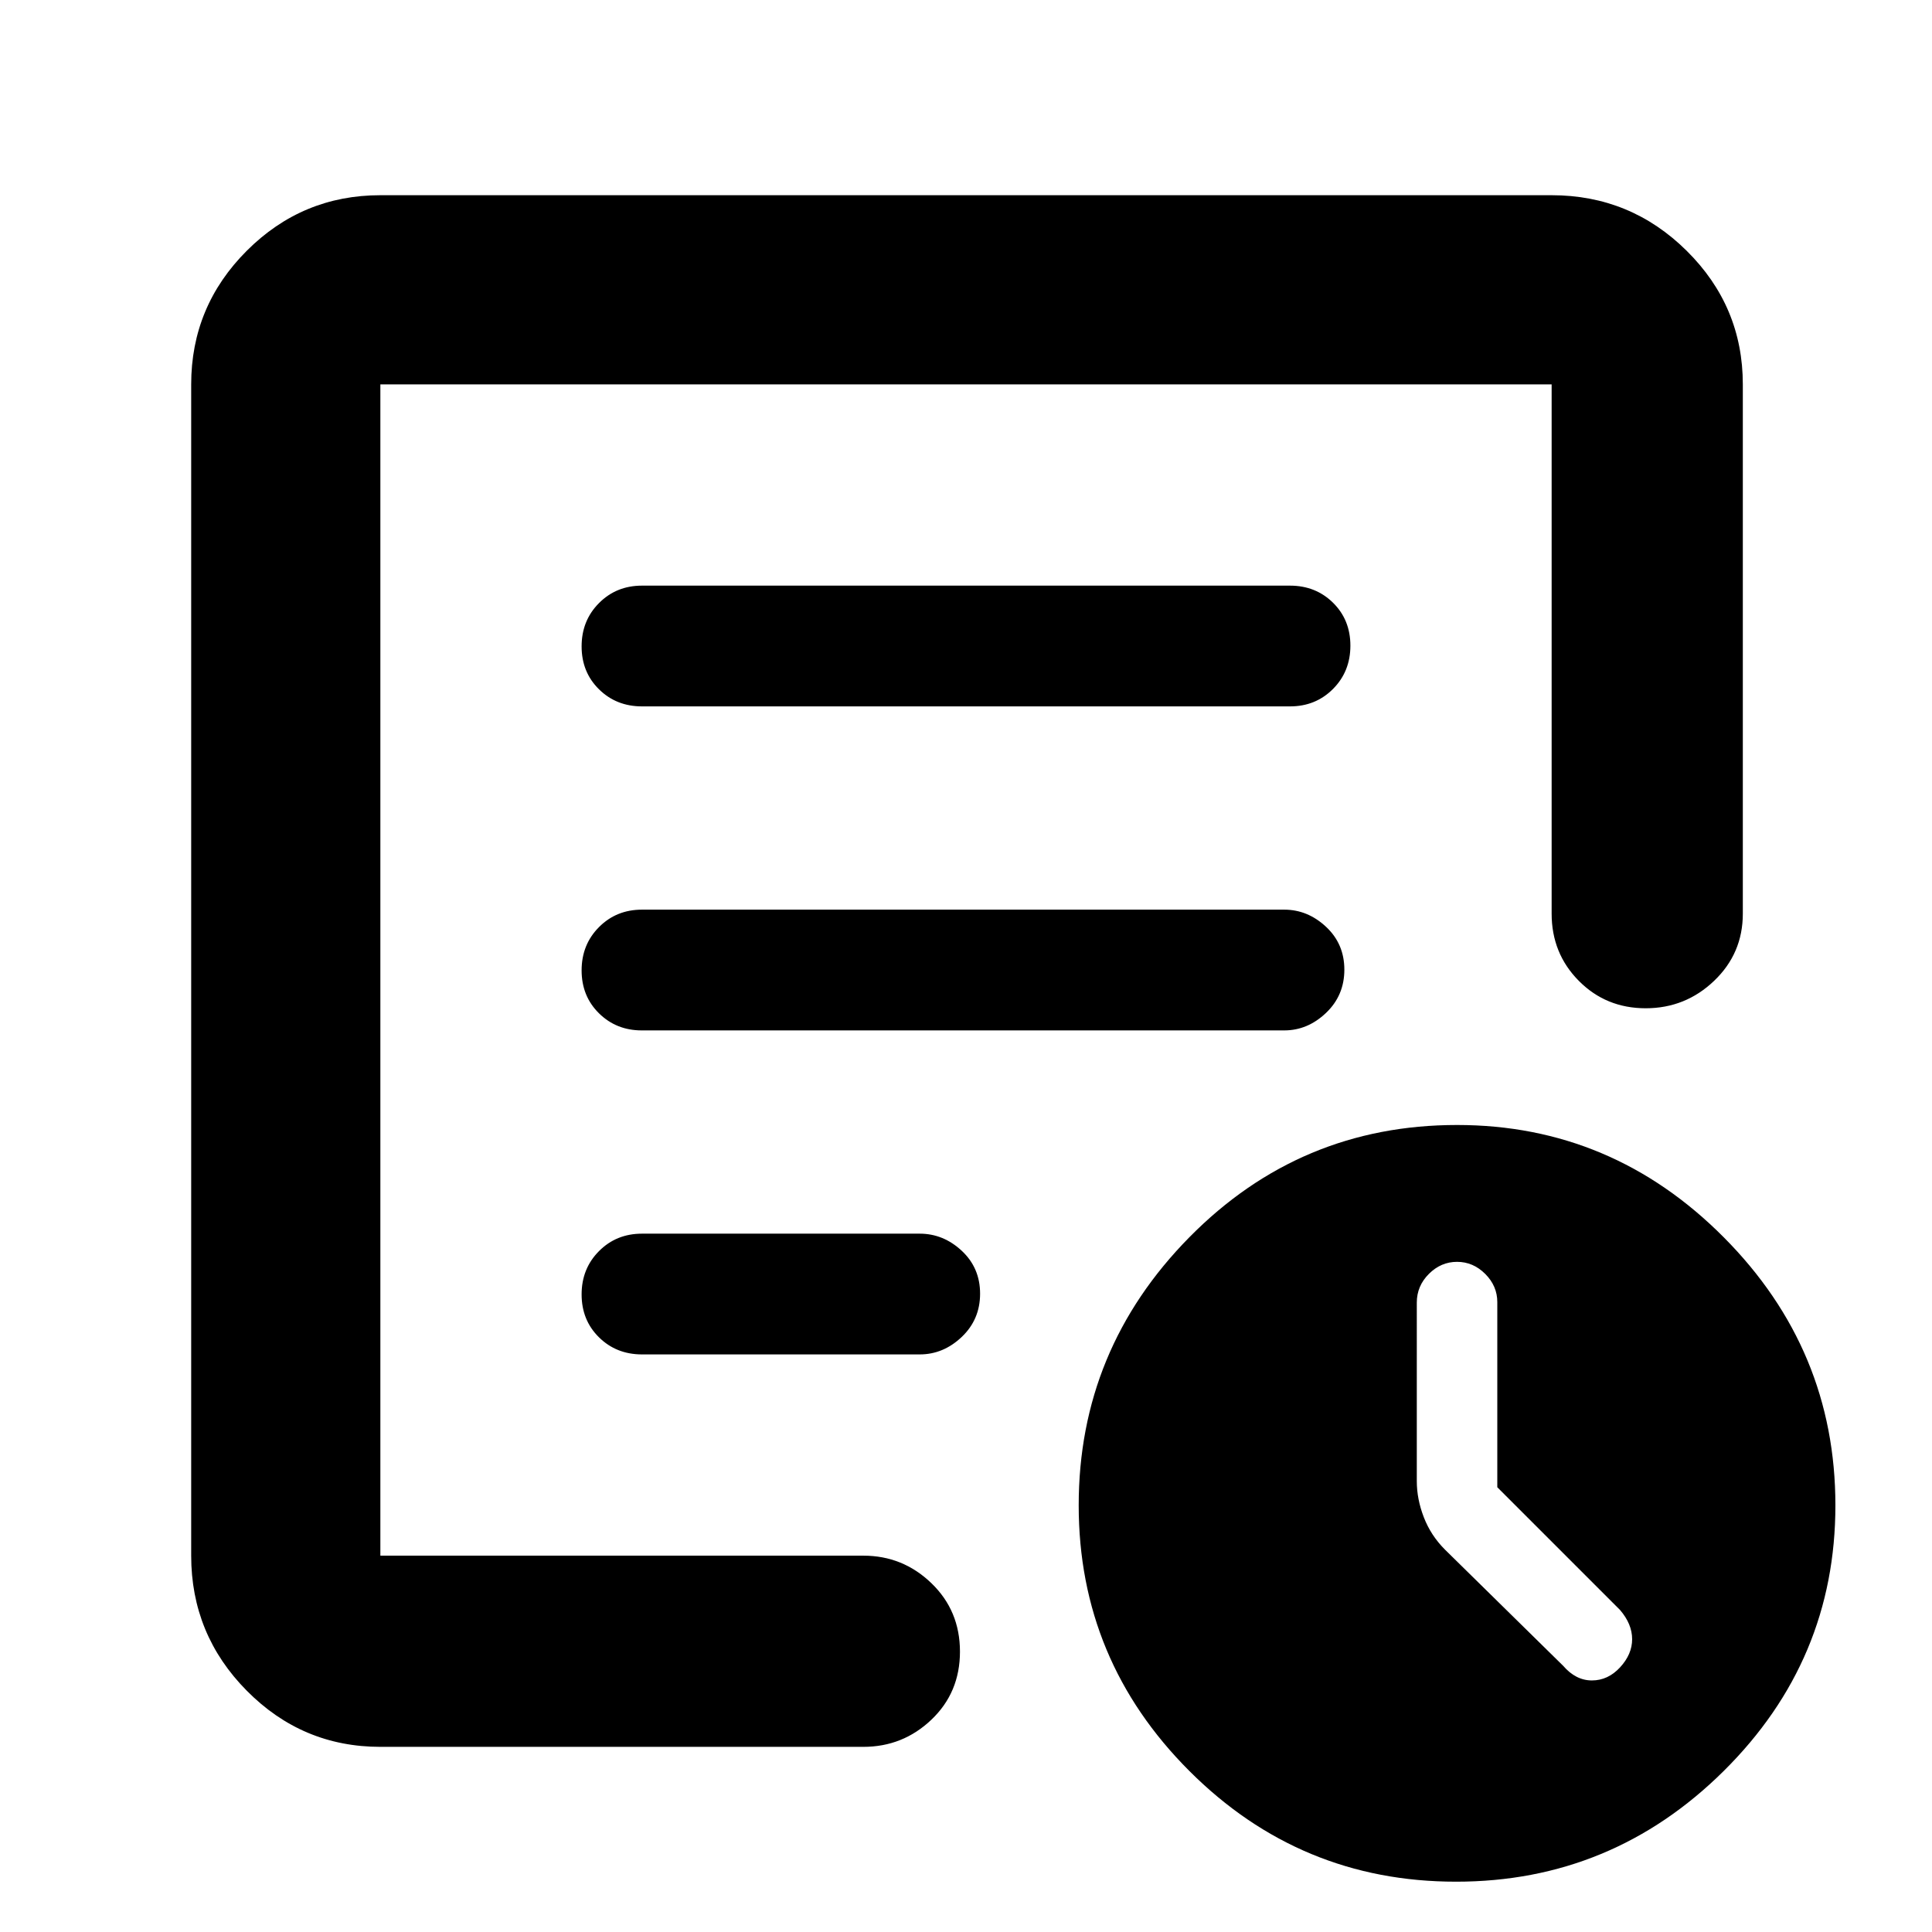 <svg xmlns="http://www.w3.org/2000/svg" height="48" viewBox="0 -960 960 960" width="48"><path d="M744-221v-92q0-8-6-14t-14-6q-8 0-14 6t-6 14.24V-224q0 8.91 3.5 17.95Q711-197 718-190l58.73 57.73Q783-125 791-125t14-6.5q6-6.5 6-14t-6-14.5l-61-61ZM189-92q-38.78 0-66.39-27.91Q95-147.81 95-187v-582q0-38.77 27.61-66.39Q150.22-863 189-863h582q39.19 0 67.09 27.61Q866-807.77 866-769v263q0 19.75-14.26 33.37-14.27 13.63-34 13.63-19.74 0-33.24-13.63Q771-486.25 771-506v-263H189v582h240q19.63 0 33.81 13.68 14.19 13.67 14.19 34 0 20.32-14.19 33.82Q448.63-92 429-92H189Zm0-118v23-582 313-3 249Zm100-106.82q0 12.82 8.63 21.32 8.62 8.5 21.37 8.5h138q11.75 0 20.88-8.68 9.12-8.67 9.12-21.5 0-12.82-9.12-21.32-9.13-8.5-20.88-8.5H319q-12.75 0-21.37 8.68-8.63 8.67-8.63 21.5Zm0-161q0 12.82 8.63 21.32 8.62 8.5 21.22 8.5h319.3q11.6 0 20.73-8.68 9.12-8.67 9.12-21.5 0-12.82-9.12-21.32-9.13-8.5-20.72-8.5H319q-12.75 0-21.37 8.68-8.63 8.67-8.63 21.5Zm0-161q0 12.82 8.63 21.32 8.62 8.5 21.37 8.5h322q12.75 0 21.38-8.68 8.62-8.67 8.62-21.5 0-12.82-8.62-21.32-8.63-8.5-21.38-8.5H319q-12.75 0-21.37 8.68-8.63 8.67-8.63 21.5ZM723.5-25Q646-25 591-80t-55-132q0-77.43 54.99-133.22Q645.98-401 724-401q77 0 132.5 55.78Q912-289.43 912-212q0 77-55.5 132t-133 55Z"/></svg>